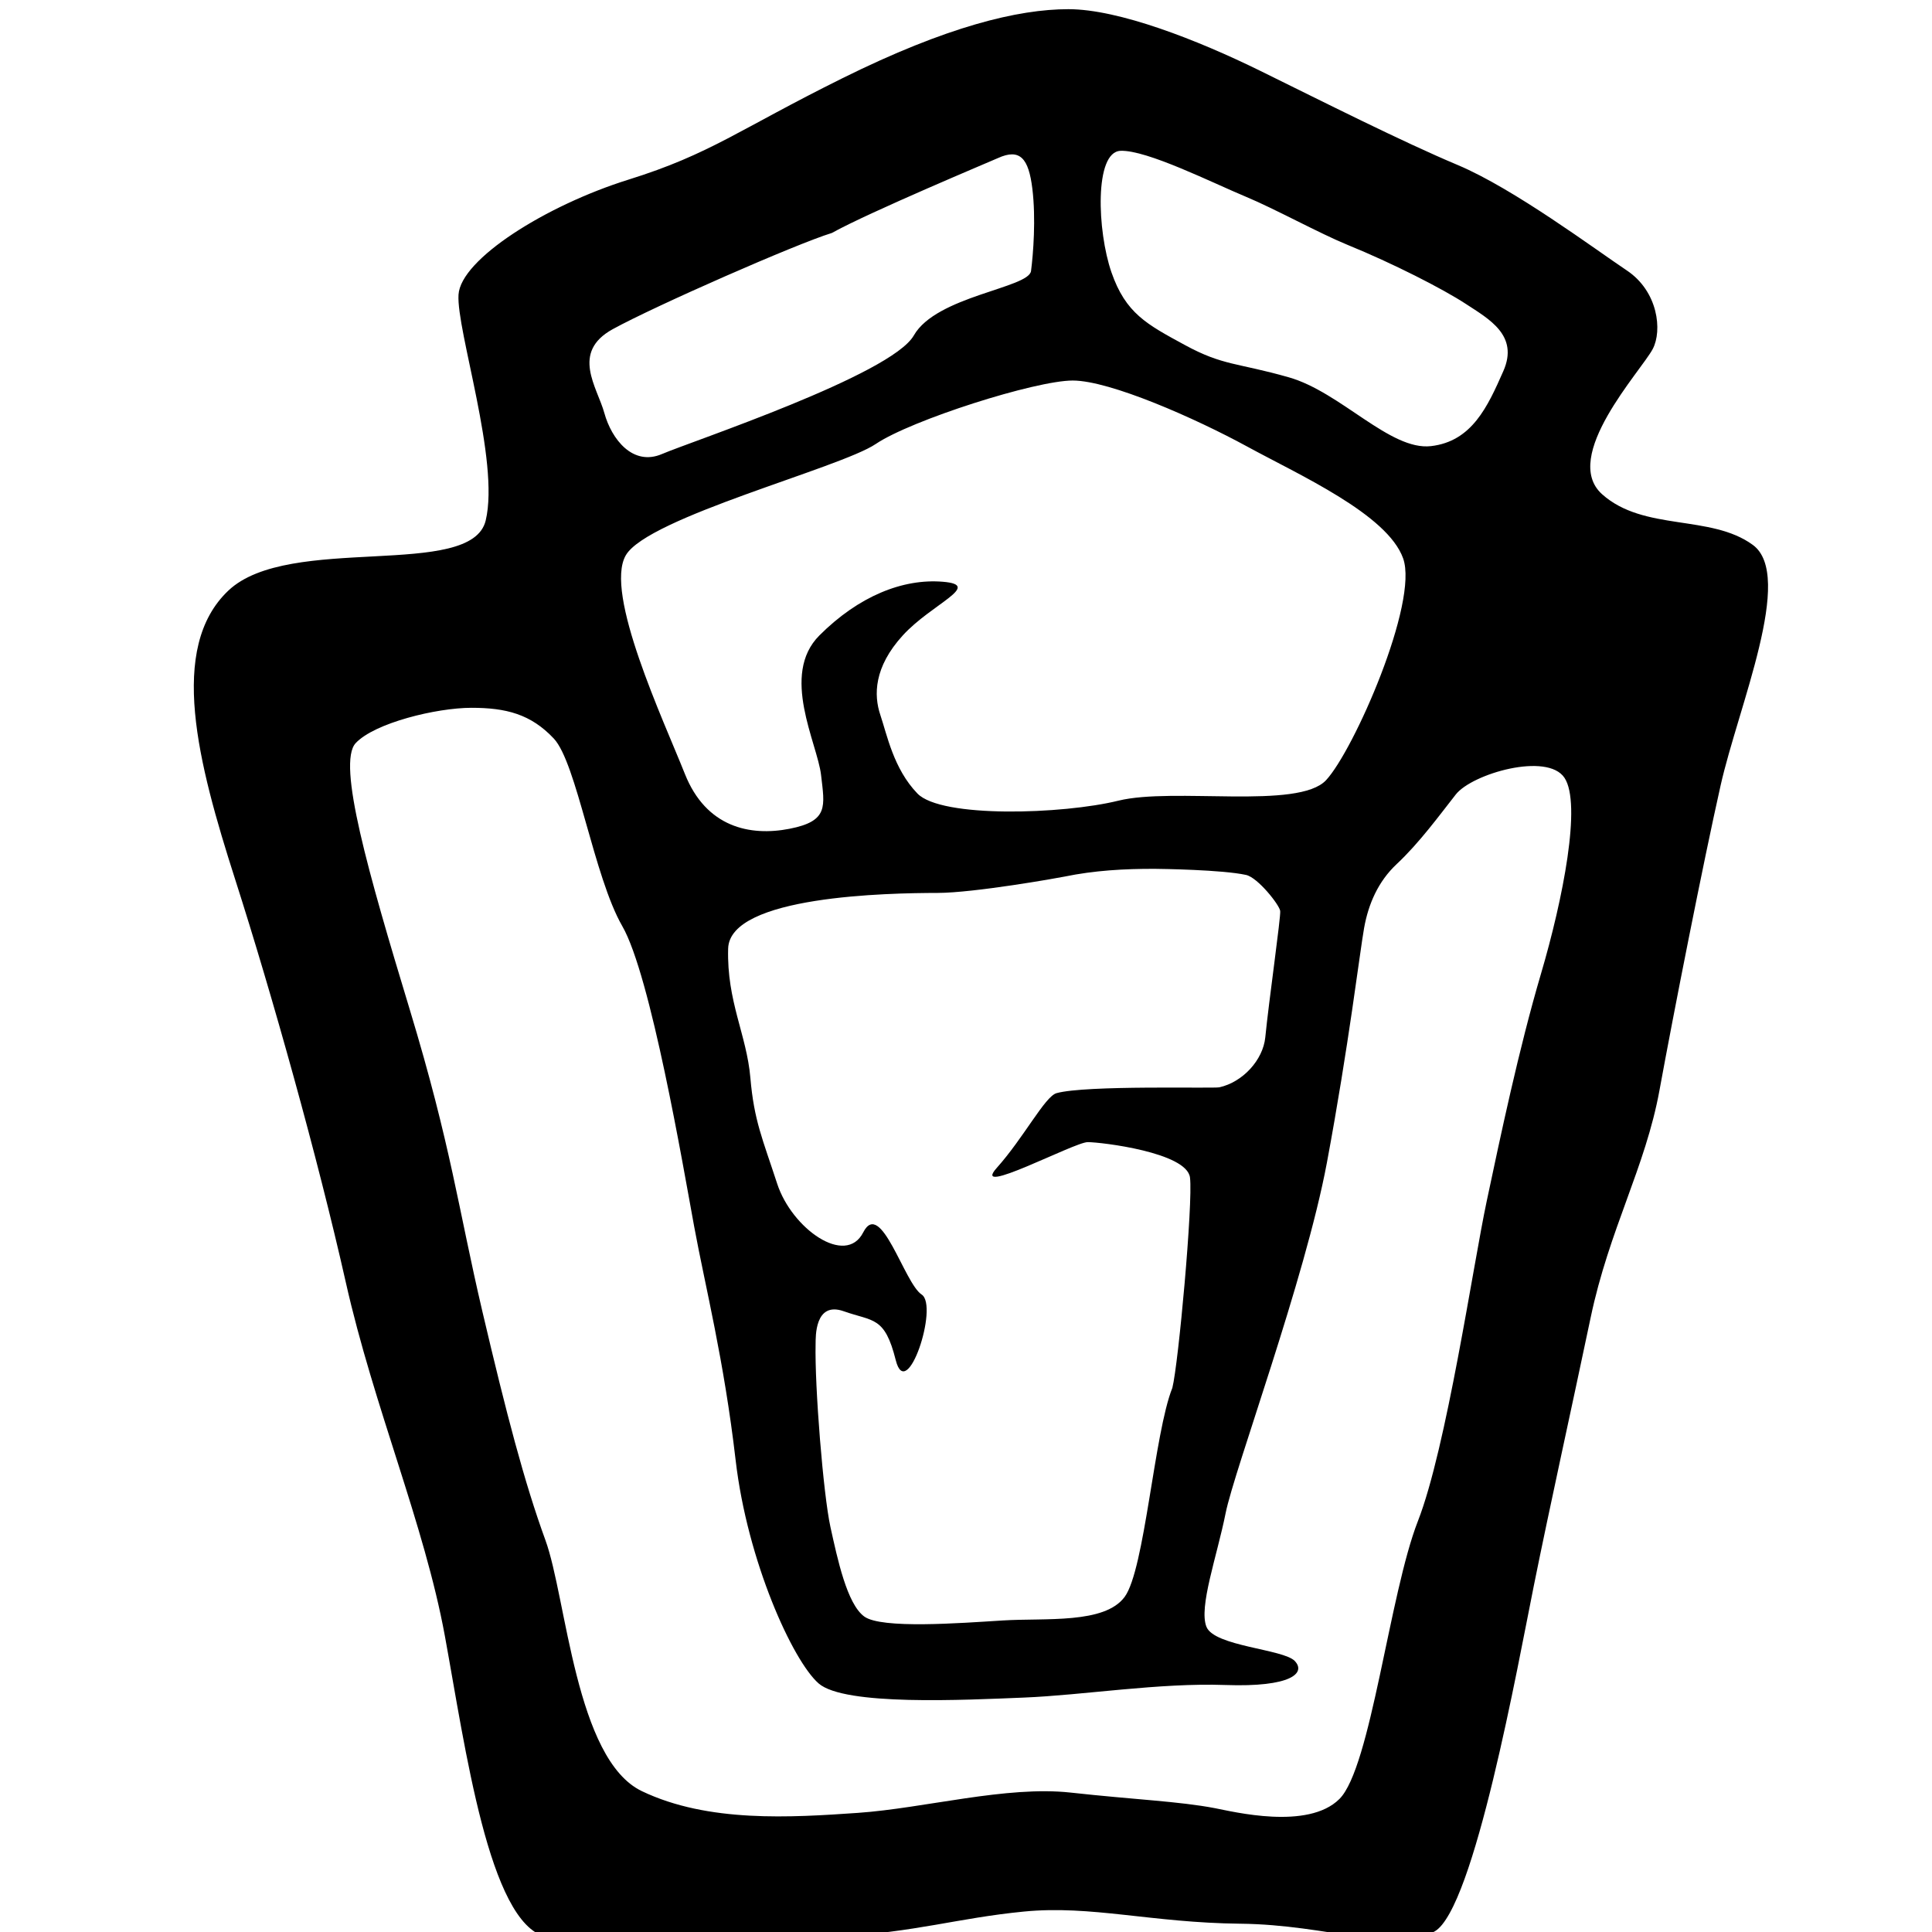 <?xml version="1.0" encoding="UTF-8" standalone="no"?>
<!-- Created with Inkscape (http://www.inkscape.org/) -->

<svg
   xmlns:dc="http://purl.org/dc/elements/1.1/"
   xmlns:cc="http://creativecommons.org/ns#"
   xmlns:rdf="http://www.w3.org/1999/02/22-rdf-syntax-ns#"
   xmlns:svg="http://www.w3.org/2000/svg"
   xmlns="http://www.w3.org/2000/svg"
   xmlns:sodipodi="http://sodipodi.sourceforge.net/DTD/sodipodi-0.dtd"
   xmlns:inkscape="http://www.inkscape.org/namespaces/inkscape"
   width="33.665mm"
   height="33.665mm"
   viewBox="0 0 33.665 33.665"
   version="1.1"
   id="svg16313"
   inkscape:version="0.92.3 (2405546, 2018-03-11)"
   sodipodi:docname="tombstone1_trans.svg">
  <defs
     id="defs16307" />
  <sodipodi:namedview
     id="base"
     pagecolor="#ffffff"
     bordercolor="#666666"
     borderopacity="1.0"
     inkscape:pageopacity="0.0"
     inkscape:pageshadow="2"
     inkscape:zoom="2.8"
     inkscape:cx="11.479277"
     inkscape:cy="64.232959"
     inkscape:document-units="mm"
     inkscape:current-layer="Grave_1"
     showgrid="false"
     inkscape:window-width="1366"
     inkscape:window-height="703"
     inkscape:window-x="0"
     inkscape:window-y="0"
     inkscape:window-maximized="1" />
  <g
     inkscape:label="Layer 1"
     inkscape:groupmode="layer"
     id="layer1"
     transform="translate(-103.479,-100.251)">
    <g
       transform="matrix(0.265,0,0,0.265,1.852,-1.45)"
       id="Grave_1">
      <path
         style="fill:none"
         inkscape:connector-curvature="0"
         d="m 425.965,506.851 c -2.504,0 -3.936,-0.116 -4.721,-0.222 -1.369,-2.275 -2.674,-9.729 -3.324,-13.435 -0.164,-0.943 -0.322,-1.854 -0.479,-2.707 -0.771,-4.199 -2.136,-8.494 -3.457,-12.648 -1.123,-3.525 -2.281,-7.174 -3.099,-10.8 -1.74,-7.735 -4.709,-18.551 -7.391,-26.913 -1.051,-3.288 -3.851,-12.021 -1.699,-14.054 0.832,-0.649 4.422,-0.839 6.353,-0.938 4.481,-0.235 10.622,-0.559 11.928,-6.026 0.834,-3.49 -0.146,-8.138 -1.012,-12.234 -0.183,-0.873 -0.414,-1.968 -0.546,-2.74 1.154,-1.036 4.103,-2.857 7.724,-3.987 4.063,-1.27 6.453,-2.557 9.475,-4.188 1.438,-0.775 3.107,-1.676 5.312,-2.769 6.729,-3.338 10.635,-4.037 12.725,-4.037 1.504,0 5.162,0.933 10.508,3.562 l 2.138,1.057 c 3.704,1.833 7.903,3.908 11.108,5.256 2.479,1.043 6.328,3.73 8.629,5.338 0.48,0.335 0.91,0.636 1.275,0.885 -1.957,2.665 -7.15,9.741 -1.742,14.581 2.518,2.254 5.533,2.708 7.738,3.04 0.479,0.072 1.053,0.158 1.543,0.262 -0.226,1.744 -1.121,4.735 -1.648,6.5 -0.506,1.686 -0.981,3.274 -1.313,4.745 -1.246,5.538 -3.189,15.48 -4.058,20.235 -0.395,2.158 -1.123,4.161 -1.963,6.479 -0.875,2.407 -1.865,5.138 -2.539,8.35 -0.483,2.302 -1.01,4.743 -1.531,7.17 -0.797,3.705 -1.588,7.38 -2.215,10.489 l -0.387,1.962 c -1.813,9.263 -3.25,15.136 -4.281,17.503 -0.768,-0.034 -1.83,-0.197 -2.946,-0.37 -1.906,-0.296 -4.279,-0.663 -6.964,-0.69 -2.354,-0.023 -4.403,-0.252 -6.389,-0.471 -1.977,-0.218 -3.842,-0.425 -5.846,-0.425 -0.871,0 -1.691,0.039 -2.508,0.119 -2.045,0.2 -3.716,0.491 -5.332,0.773 -2.086,0.364 -4.06,0.707 -6.892,0.868 l -0.768,0.044 c -3.225,0.182 -7.641,0.436 -11.406,0.436 z"
         id="path52" />
      <path
         style="fill:none"
         inkscape:connector-curvature="0"
         d="m 443.908,492.962 c -2.601,0 -4.045,-0.278 -4.984,-0.962 -1.707,-1.241 -2.393,-3.857 -3.115,-7.148 l -0.034,-0.167 c -0.509,-2.307 -1.104,-9.618 -1.029,-12.616 0.024,-2.881 -1.695,-7.53 -2.408,-9.716 l -0.475,-1.421 c -0.683,-2.016 -1.174,-3.473 -1.398,-6.083 -0.084,-0.965 -0.324,-1.868 -0.604,-2.915 -0.437,-1.623 -0.929,-3.463 -0.863,-5.848 0.111,-4.063 -1.332,-7.146 -2.683,-10.548 -0.202,-0.513 -0.459,-1.127 -0.745,-1.813 -2.724,-6.517 -4.673,-11.73 -2.978,-14.642 0.613,-1.049 -0.869,-4.687 -1.649,-7.509 -0.072,-0.264 -0.189,-0.539 -0.306,-0.828 -0.565,-1.416 -2.069,-5.177 2.006,-7.415 2.861,-1.573 11.816,-5.51 14.605,-6.435 2.09,-1.122 6.822,-3.165 10.254,-4.628 l 0.623,-0.267 c 0.672,-0.309 1.303,-0.461 1.914,-0.461 1.348,0 5.992,-0.188 7.041,-0.229 l 0.178,-0.005 c 1.75,0 4.185,1.03 7.437,2.485 0.627,0.279 1.2,0.538 1.676,0.735 0.975,0.404 2.211,1.02 3.406,1.612 1.17,0.582 2.379,1.183 3.229,1.531 2.916,1.188 6.438,2.95 8.191,4.1 l 0.283,0.186 c 1.448,0.936 4.84,3.128 3.051,7.184 -1.09,2.478 -2.588,5.868 -6.664,6.339 -0.193,0.022 -0.387,0.034 -0.584,0.034 -2.146,-0.002 -0.459,0.853 0.725,4.177 1.504,4.219 -3.629,14.938 -5.574,17.018 -1.418,1.52 -2.553,5.24 -2.387,6.703 0.051,0.43 0.027,0.729 -0.438,4.358 -0.205,1.607 -0.433,3.363 -0.541,4.454 -0.25,2.508 -5.152,7.116 -4.957,8.686 0.258,2.071 -0.785,13.038 -1.218,14.719 l -0.036,0.15 -0.058,0.145 c -0.442,1.107 -0.873,3.713 -1.248,6.012 -0.694,4.224 -1.17,6.879 -2.178,8.255 -1.74,2.368 -5.064,2.421 -7.994,2.468 -0.625,0.01 -1.236,0.018 -1.799,0.054 l -0.594,0.037 c -1.504,0.094 -3.371,0.214 -5.078,0.214 z"
         id="path54" />
      <g
         id="g58">
        <path
           inkscape:connector-curvature="0"
           d="m 465.055,510.27 c -5.848,-0.062 -9.803,-1.232 -14.229,-0.799 -4.426,0.435 -7.039,1.353 -12.416,1.657 -5.379,0.306 -15.313,0.93 -19.037,-0.002 -3.725,-0.931 -5.279,-12.451 -6.623,-19.779 -1.344,-7.328 -4.676,-15.075 -6.516,-23.262 -1.843,-8.185 -4.832,-18.865 -7.279,-26.504 -2.447,-7.639 -4.426,-15.201 -0.437,-18.973 3.99,-3.772 15.982,-0.688 16.918,-4.609 0.937,-3.921 -1.938,-12.513 -1.788,-14.847 0.146,-2.335 5.75,-5.868 11.17,-7.561 5.418,-1.69 7.237,-3.281 14.088,-6.677 6.85,-3.396 11.533,-4.533 14.844,-4.533 3.312,0 8.492,2.026 12.611,4.052 4.119,2.026 9.305,4.646 12.989,6.195 3.687,1.55 9.05,5.551 11.115,6.93 2.068,1.379 2.344,3.961 1.709,5.165 -0.746,1.427 -6.074,7.095 -3.33,9.553 2.746,2.457 7.14,1.306 9.908,3.33 2.771,2.022 -0.951,10.637 -2.115,15.813 -1.164,5.176 -3.094,14.979 -4.02,20.046 -0.924,5.066 -3.307,9.146 -4.527,14.952 -1.219,5.806 -2.701,12.488 -3.735,17.623 -1.037,5.134 -3.923,21.245 -6.519,22.734 -2.592,1.491 -6.934,-0.443 -12.781,-0.504 z m 6.517,-8.202 c 2.067,-2.064 3.287,-13.479 5.16,-18.272 1.875,-4.795 3.62,-16.779 4.524,-21.037 0.904,-4.259 2.104,-9.979 3.563,-14.932 1.461,-4.951 2.68,-11.196 1.553,-12.902 -1.127,-1.705 -6.076,-0.275 -7.15,1.094 -1.075,1.369 -2.412,3.2 -3.887,4.578 -1.219,1.142 -1.859,2.625 -2.141,4.201 -0.282,1.576 -1.013,7.752 -2.447,15.435 -1.437,7.683 -6.092,20.204 -6.66,23.049 -0.57,2.844 -1.777,6.17 -1.26,7.464 0.518,1.293 5.063,1.464 5.809,2.25 0.746,0.786 -0.221,1.732 -4.565,1.578 -4.346,-0.155 -9.34,0.669 -13.244,0.827 -3.904,0.157 -11.797,0.56 -13.502,-0.932 -1.705,-1.492 -4.685,-8.04 -5.455,-14.676 -0.771,-6.637 -1.996,-11.402 -2.728,-15.372 -0.729,-3.971 -2.856,-16.505 -4.727,-19.749 -1.869,-3.245 -2.996,-10.728 -4.502,-12.332 -1.508,-1.604 -3.131,-2.022 -5.422,-2.021 -2.293,0.003 -6.369,0.993 -7.607,2.325 -1.237,1.332 0.832,8.528 3.558,17.519 2.725,8.99 3.188,13.077 4.774,19.846 1.59,6.771 2.76,11.237 4.146,15.041 1.387,3.806 1.979,14.412 6.34,16.503 4.361,2.09 9.815,1.732 14.201,1.43 4.387,-0.305 9.768,-1.8 13.998,-1.334 4.229,0.466 7.121,0.571 9.493,1.026 1.188,0.225 6.11,1.458 8.178,-0.607 z m -12.121,-61.161 c -2.006,-0.007 -4.002,0.105 -5.974,0.514 -0.391,0.082 -5.909,1.065 -8.321,1.07 -3.205,0.005 -13.685,0.18 -13.779,3.66 -0.095,3.479 1.217,5.657 1.461,8.493 0.244,2.836 0.801,4.016 1.764,6.97 0.966,2.953 4.505,5.462 5.656,3.199 1.154,-2.265 2.703,3.346 3.842,4.085 1.142,0.738 -0.979,7.205 -1.704,4.309 -0.726,-2.897 -1.482,-2.522 -3.414,-3.208 -1.933,-0.686 -1.845,1.743 -1.854,2.126 -0.068,2.813 0.508,9.928 0.973,12.049 0.468,2.121 1.089,5.069 2.226,5.897 1.139,0.828 6.299,0.434 9.104,0.259 2.807,-0.175 6.697,0.247 8.019,-1.552 1.322,-1.8 1.942,-10.763 3.135,-13.741 0.398,-1.551 1.367,-12.177 1.16,-13.832 -0.207,-1.655 -5.846,-2.328 -6.725,-2.328 -0.882,0 -7.759,3.68 -5.978,1.691 1.779,-1.989 3.166,-4.698 3.928,-4.911 1.938,-0.54 10.314,-0.298 10.705,-0.384 1.543,-0.342 2.871,-1.797 3.021,-3.283 0.235,-2.392 1.028,-7.921 0.981,-8.311 -0.045,-0.396 -1.471,-2.2 -2.246,-2.371 -1.57,-0.343 -5.581,-0.398 -5.98,-0.401 z m -2.416,-4.481 c 3.651,-0.898 11.834,0.604 13.656,-1.346 1.821,-1.949 6.104,-11.691 5.069,-14.588 -1.033,-2.897 -6.83,-5.483 -10.244,-7.347 -3.414,-1.862 -9.034,-4.346 -11.483,-4.346 -2.449,0 -10.615,2.597 -12.951,4.173 -2.336,1.576 -14.982,4.828 -16.432,7.313 -1.45,2.483 2.479,10.848 3.879,14.373 1.397,3.525 4.291,4.121 6.879,3.616 2.588,-0.505 2.317,-1.462 2.078,-3.54 -0.24,-2.079 -2.697,-6.586 -0.109,-9.174 2.586,-2.586 5.49,-3.75 8.125,-3.529 2.635,0.22 -0.738,1.442 -2.643,3.529 -1.905,2.088 -1.912,3.93 -1.476,5.226 0.439,1.297 0.867,3.538 2.438,5.167 1.57,1.63 9.56,1.371 13.214,0.473 z M 427.031,413.63 c 1.93,-0.828 15.074,-5.199 16.555,-7.796 1.479,-2.596 7.559,-3.113 7.707,-4.237 0.146,-1.123 0.328,-3.458 0.086,-5.419 -0.24,-1.961 -0.795,-2.68 -2.274,-2.001 -0.363,0.165 -8.457,3.554 -10.914,4.921 -2.318,0.708 -11.621,4.795 -14.4,6.322 -2.781,1.528 -1.023,3.813 -0.553,5.521 0.471,1.705 1.864,3.516 3.793,2.689 z m 29.549,-11.95 c 0.938,2.706 2.322,3.421 4.836,4.788 2.516,1.368 3.41,1.147 6.826,2.119 3.416,0.972 6.664,4.836 9.352,4.525 2.687,-0.312 3.722,-2.587 4.756,-4.934 1.033,-2.346 -0.938,-3.416 -2.461,-4.413 -1.521,-0.998 -4.84,-2.687 -7.785,-3.887 -1.834,-0.75 -4.813,-2.386 -6.651,-3.15 -2.199,-0.914 -6.555,-3.104 -8.277,-3.033 -1.727,0.07 -1.533,5.279 -0.596,7.985 z"
           id="path56" />
      </g>
    </g>
  </g>
</svg>
